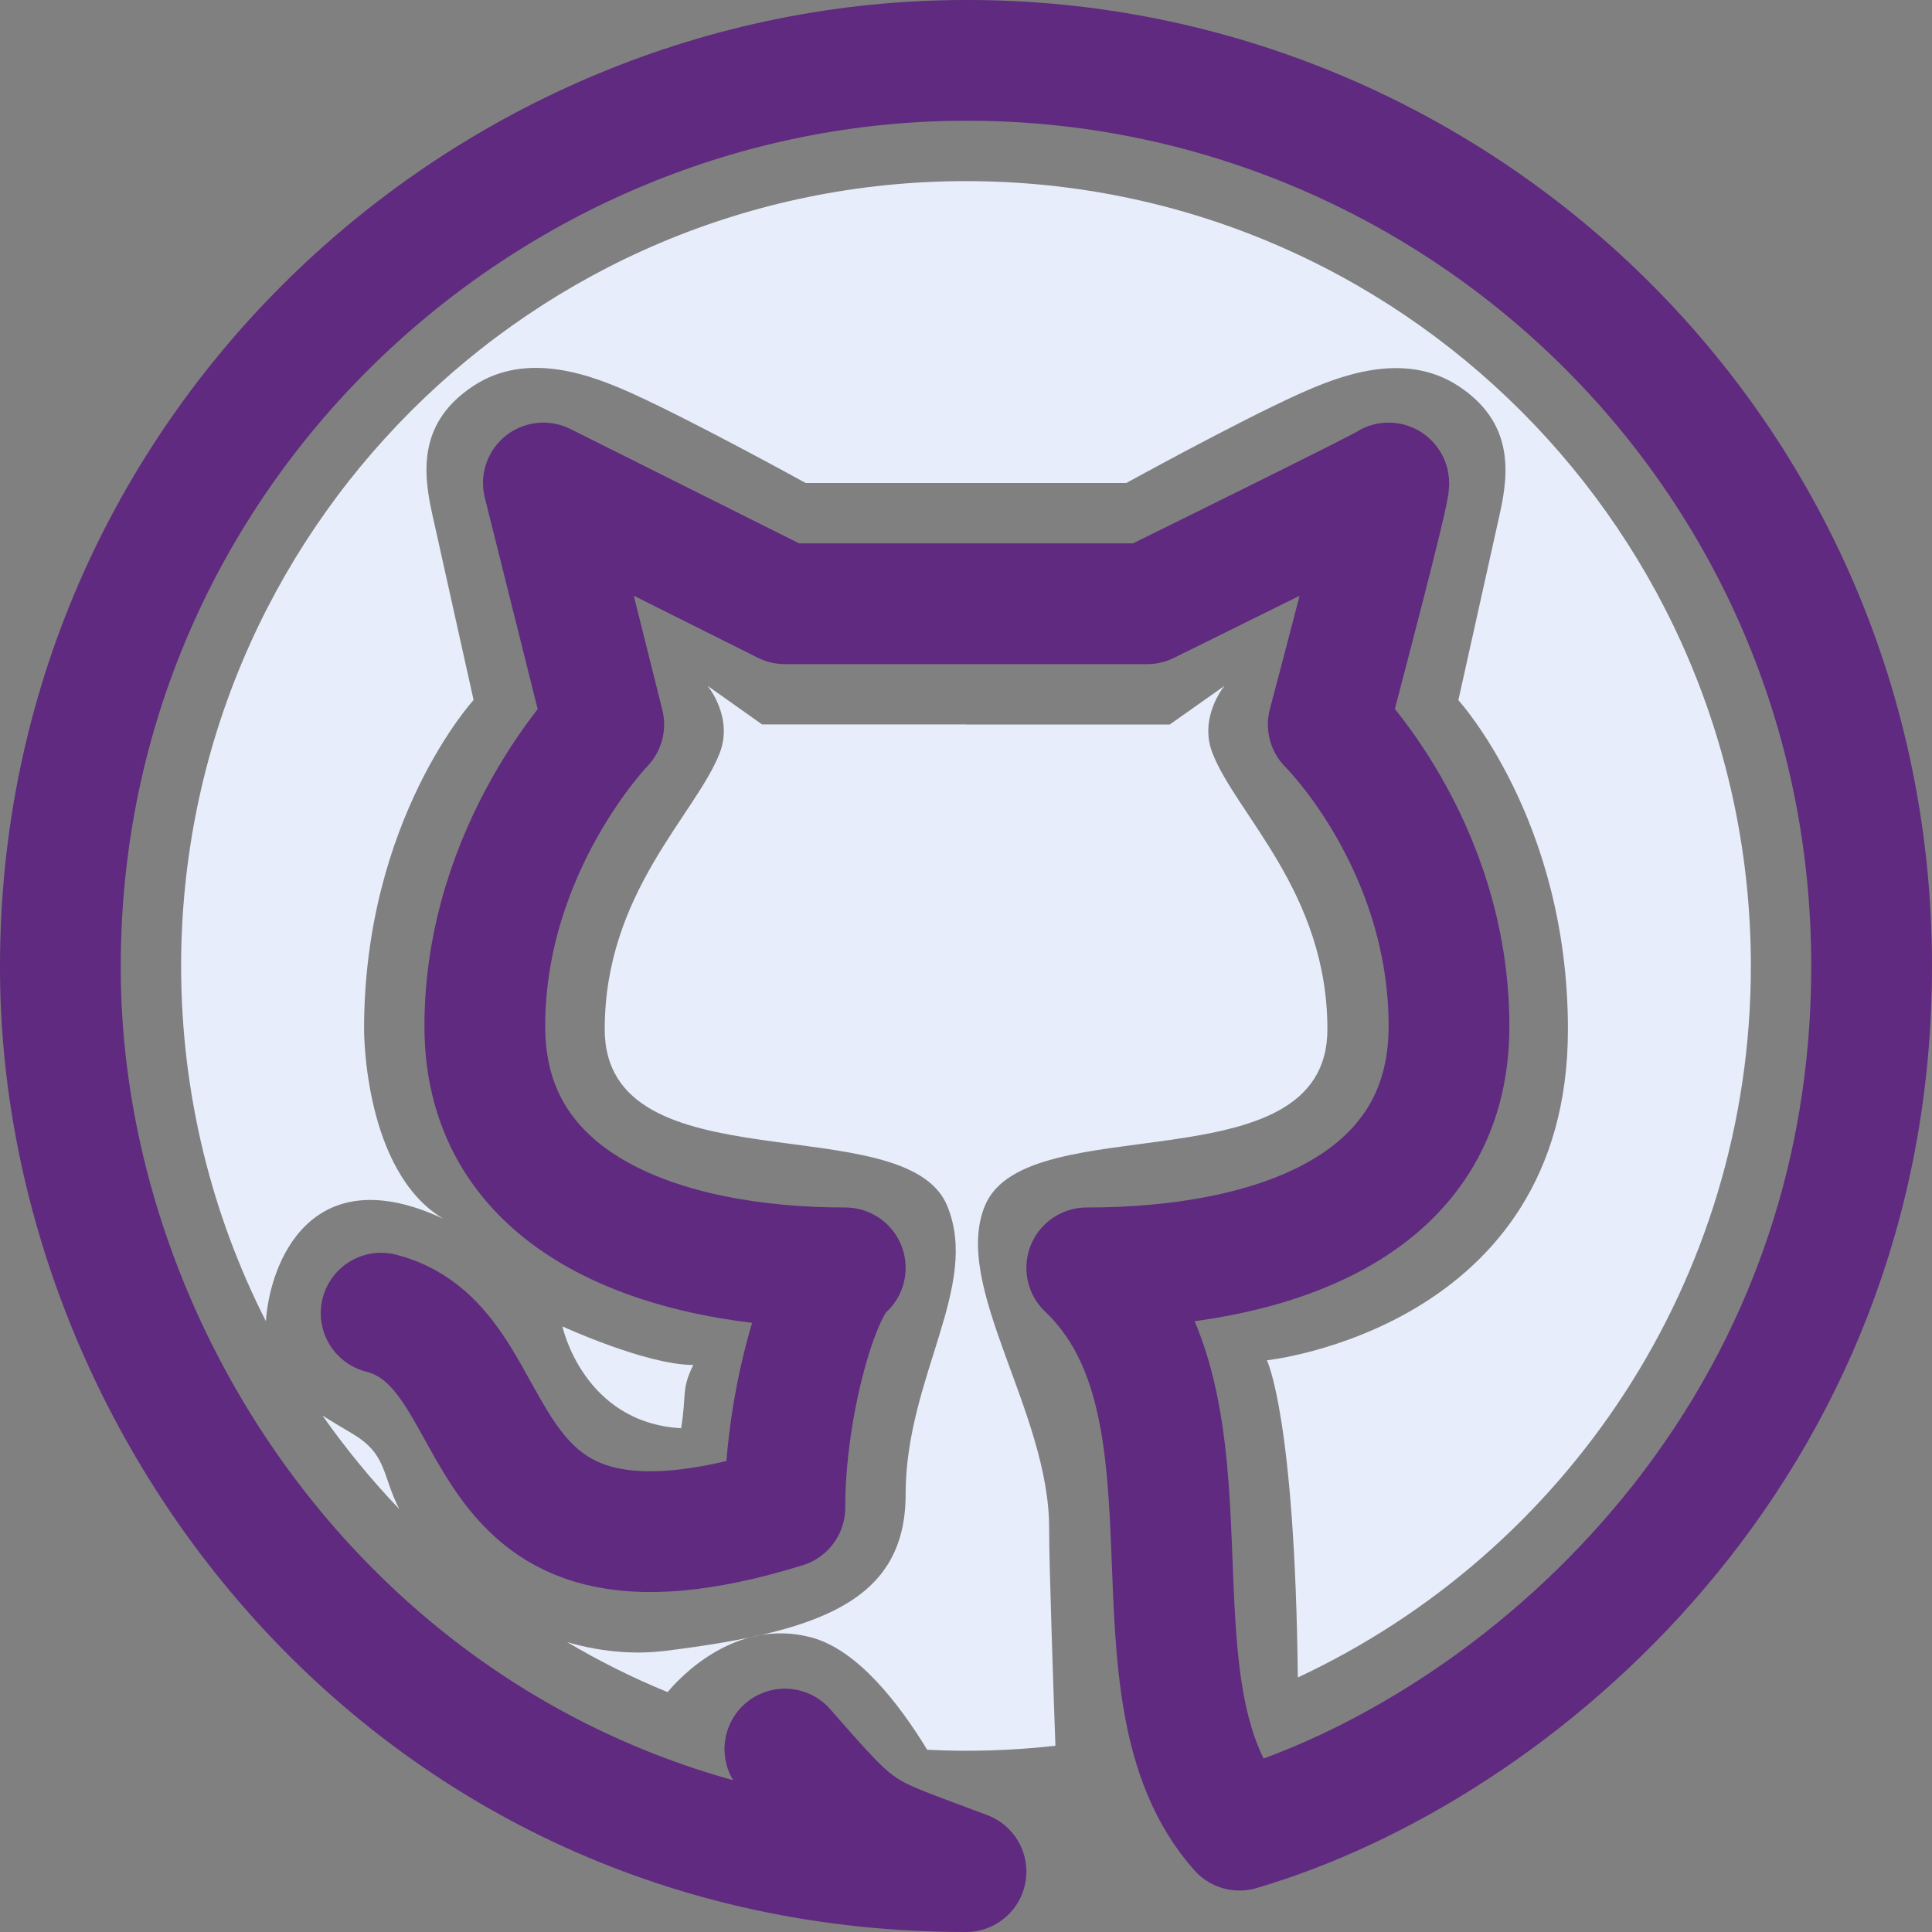 <svg width="32" height="32" viewBox="0 0 32 32" xmlns="http://www.w3.org/2000/svg"><rect x="0" y="0" width="32" height="32" fill="#808080" stroke="none"/><title>icon-github</title><g fill="none" fill-rule="evenodd"><path d="M11.06 28.028c-.58-.237-1.135-.515-1.667-.83.66.195 1.235.194 1.623.146C13.53 27.03 15 26.544 15 24.75c0-1.938 1.242-3.444.688-4.78-.688-1.657-5.672-.282-5.672-2.923 0-2.266 1.515-3.563 1.906-4.578.228-.595-.203-1.11-.203-1.11l.904.64H16V8h-2.656S11.53 7 10.5 6.53c-.67-.304-1.75-.733-2.656-.14-.906.594-.844 1.407-.688 2.11l.688 3.094S6.03 13.578 6.03 17.047c0 .05 0 2.36 1.314 3.14-2.204-1.03-2.876.74-2.94 1.696C3.506 20.117 3 18.118 3 16 3 8.82 8.82 3 16 3s13 5.82 13 13c0 5.215-3.07 9.714-7.504 11.784-.047-4.32-.512-5.253-.512-5.253S25.97 22 25.97 17.05c0-3.47-1.815-5.453-1.815-5.453l.688-3.094c.156-.702.218-1.515-.688-2.11-.906-.592-1.985-.163-2.656.14C20.47 7 18.655 8 18.655 8H16v4h3.375l.906-.64s-.43.516-.2 1.11c.39 1.014 1.905 2.31 1.905 4.577 0 2.64-4.984 1.266-5.672 2.922-.554 1.335 1.063 3.404 1.063 5.34 0 .607.068 2.604.104 3.606-.486.055-.98.083-1.48.083-.216 0-.43-.006-.644-.017-.47-.77-1.155-1.656-1.918-1.86-1.278-.34-2.21.7-2.38.904zm-5.717-4.58c.384.548.81 1.065 1.27 1.547-.29-.57-.2-.904-.77-1.245-.178-.107-.346-.205-.5-.303zm3.97-1.48s1.39.64 2.17.64c-.202.408-.108.486-.202 1.048-1.623-.093-1.966-1.687-1.966-1.687z" fill="#E7EDFA"/><path d="M13 28.97c1.312 1.5 1.187 1.343 3 2.03C6.78 31 .985 23.3 1 16 1 7.5 8 1 16 1c8.094-.016 15 6.5 15 15 0 8-5.906 12.97-10.47 14.313-2.06-2.313-.093-7-2.53-9.313 3 0 6-.97 6-4 0-3.03-2-5-2-5s1.063-4 1-4c.063 0-4 2-4 2h-6L9 8l1 4s-1.97 2.03-1.97 5S11 21 14 21c-.438.344-1 2.28-1 3.97-5.562 1.718-4.375-2.626-6.687-3.22" stroke="#5F2A7F" stroke-width="2" stroke-linecap="round" stroke-linejoin="round"/></g></svg>